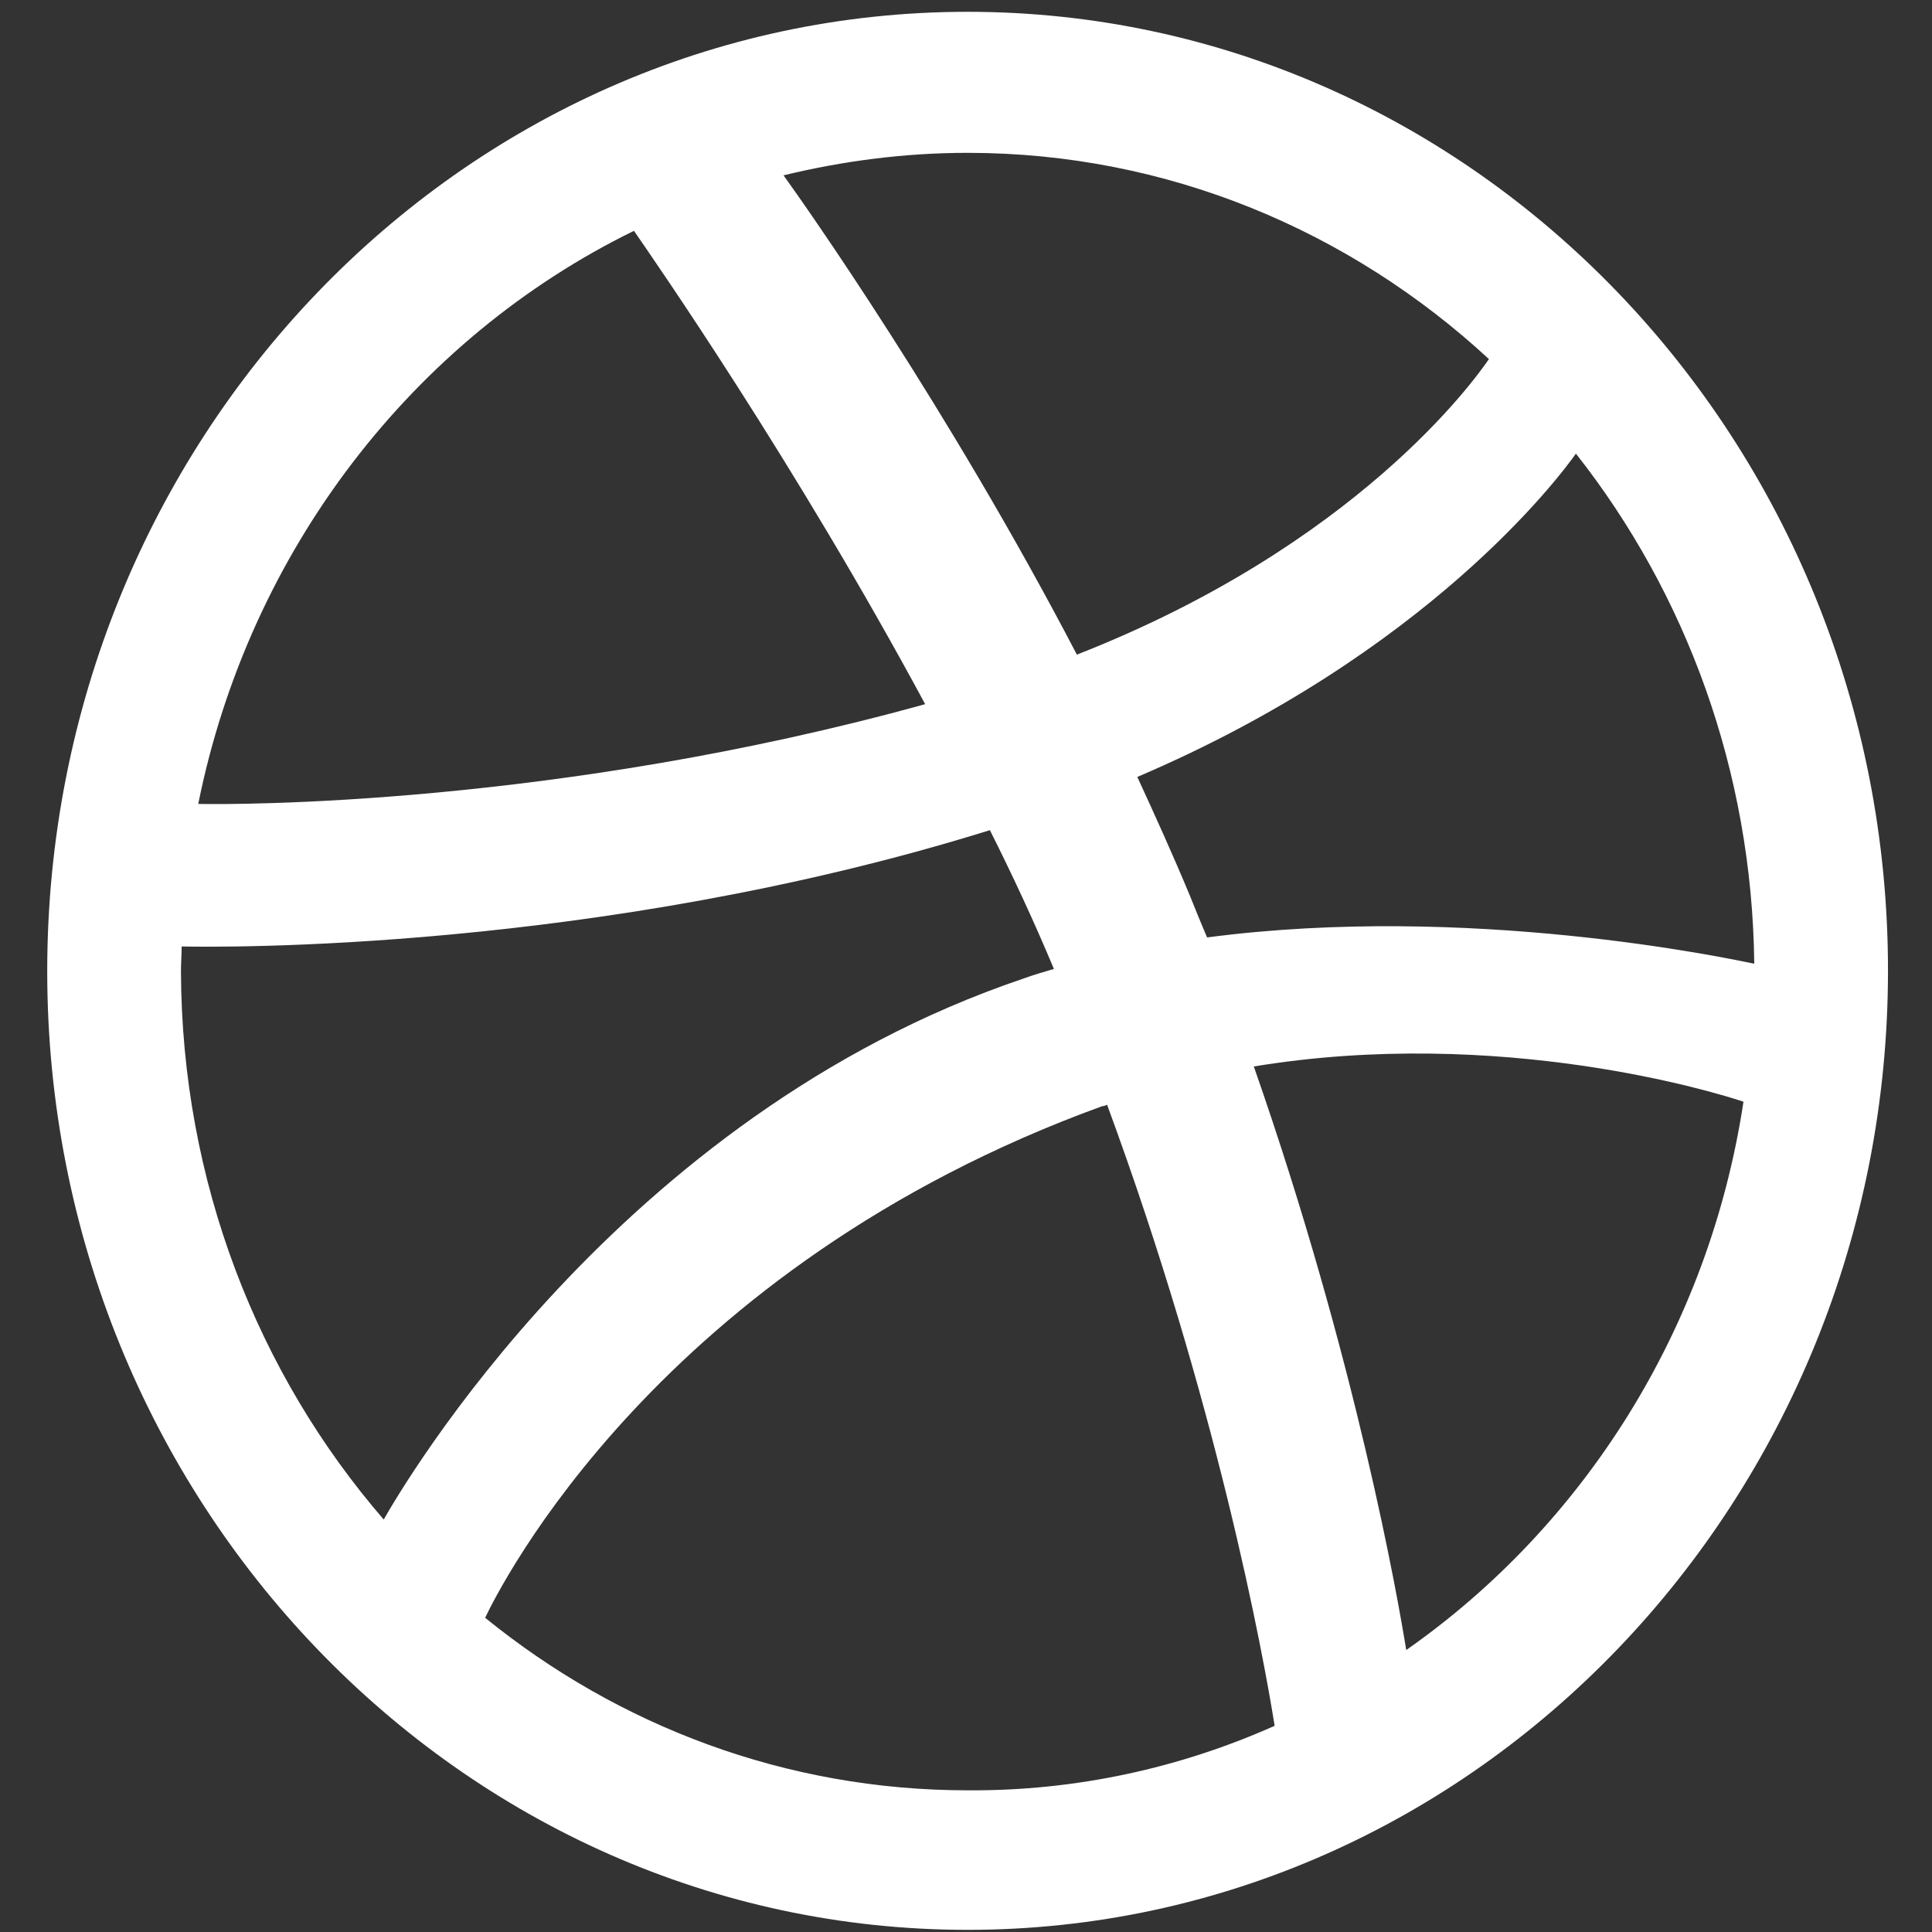 <svg width="36" height="36" viewBox="0 0 36 36" fill="none" xmlns="http://www.w3.org/2000/svg">
<rect x="0" y="0" width="36" height="36" fill="#333333" stroke="none"/>
<path d="M18.03 35.96C8.571 35.96 0.88 27.951 0.88 18.097C0.88 8.229 8.571 0.22 18.03 0.22C27.489 0.22 35.18 8.229 35.18 18.083C35.18 27.937 27.489 35.96 18.03 35.96ZM32.487 20.529C31.991 20.361 27.958 19.117 23.363 19.872C25.278 25.351 26.055 29.824 26.203 30.746C29.499 28.44 31.844 24.778 32.487 20.529ZM23.751 32.158C23.537 30.816 22.679 26.148 20.629 20.585C20.602 20.599 20.562 20.613 20.535 20.613C12.269 23.618 9.307 29.586 9.04 30.145C11.518 32.158 14.64 33.36 18.03 33.36C20.053 33.374 21.996 32.941 23.751 32.158ZM7.15 28.314C7.485 27.727 11.505 20.795 19.062 18.237C19.249 18.167 19.45 18.111 19.638 18.055C19.276 17.188 18.874 16.322 18.445 15.469C11.13 17.747 4.029 17.65 3.385 17.636C3.385 17.79 3.372 17.943 3.372 18.097C3.385 22.025 4.806 25.603 7.15 28.314ZM3.694 14.98C4.35 14.994 10.379 15.022 17.239 13.121C14.814 8.62 12.188 4.846 11.813 4.301C7.7 6.314 4.645 10.256 3.694 14.98ZM14.6 3.267C15.002 3.826 17.668 7.6 20.066 12.198C25.278 10.158 27.476 7.083 27.744 6.691C25.158 4.301 21.755 2.848 18.03 2.848C16.851 2.848 15.699 3.001 14.6 3.267ZM29.365 8.453C29.057 8.886 26.605 12.171 21.192 14.477C21.527 15.204 21.862 15.944 22.17 16.685C22.277 16.951 22.384 17.216 22.492 17.468C27.369 16.825 32.205 17.859 32.688 17.957C32.648 14.365 31.415 11.052 29.365 8.453Z" fill="white"/>
</svg>
